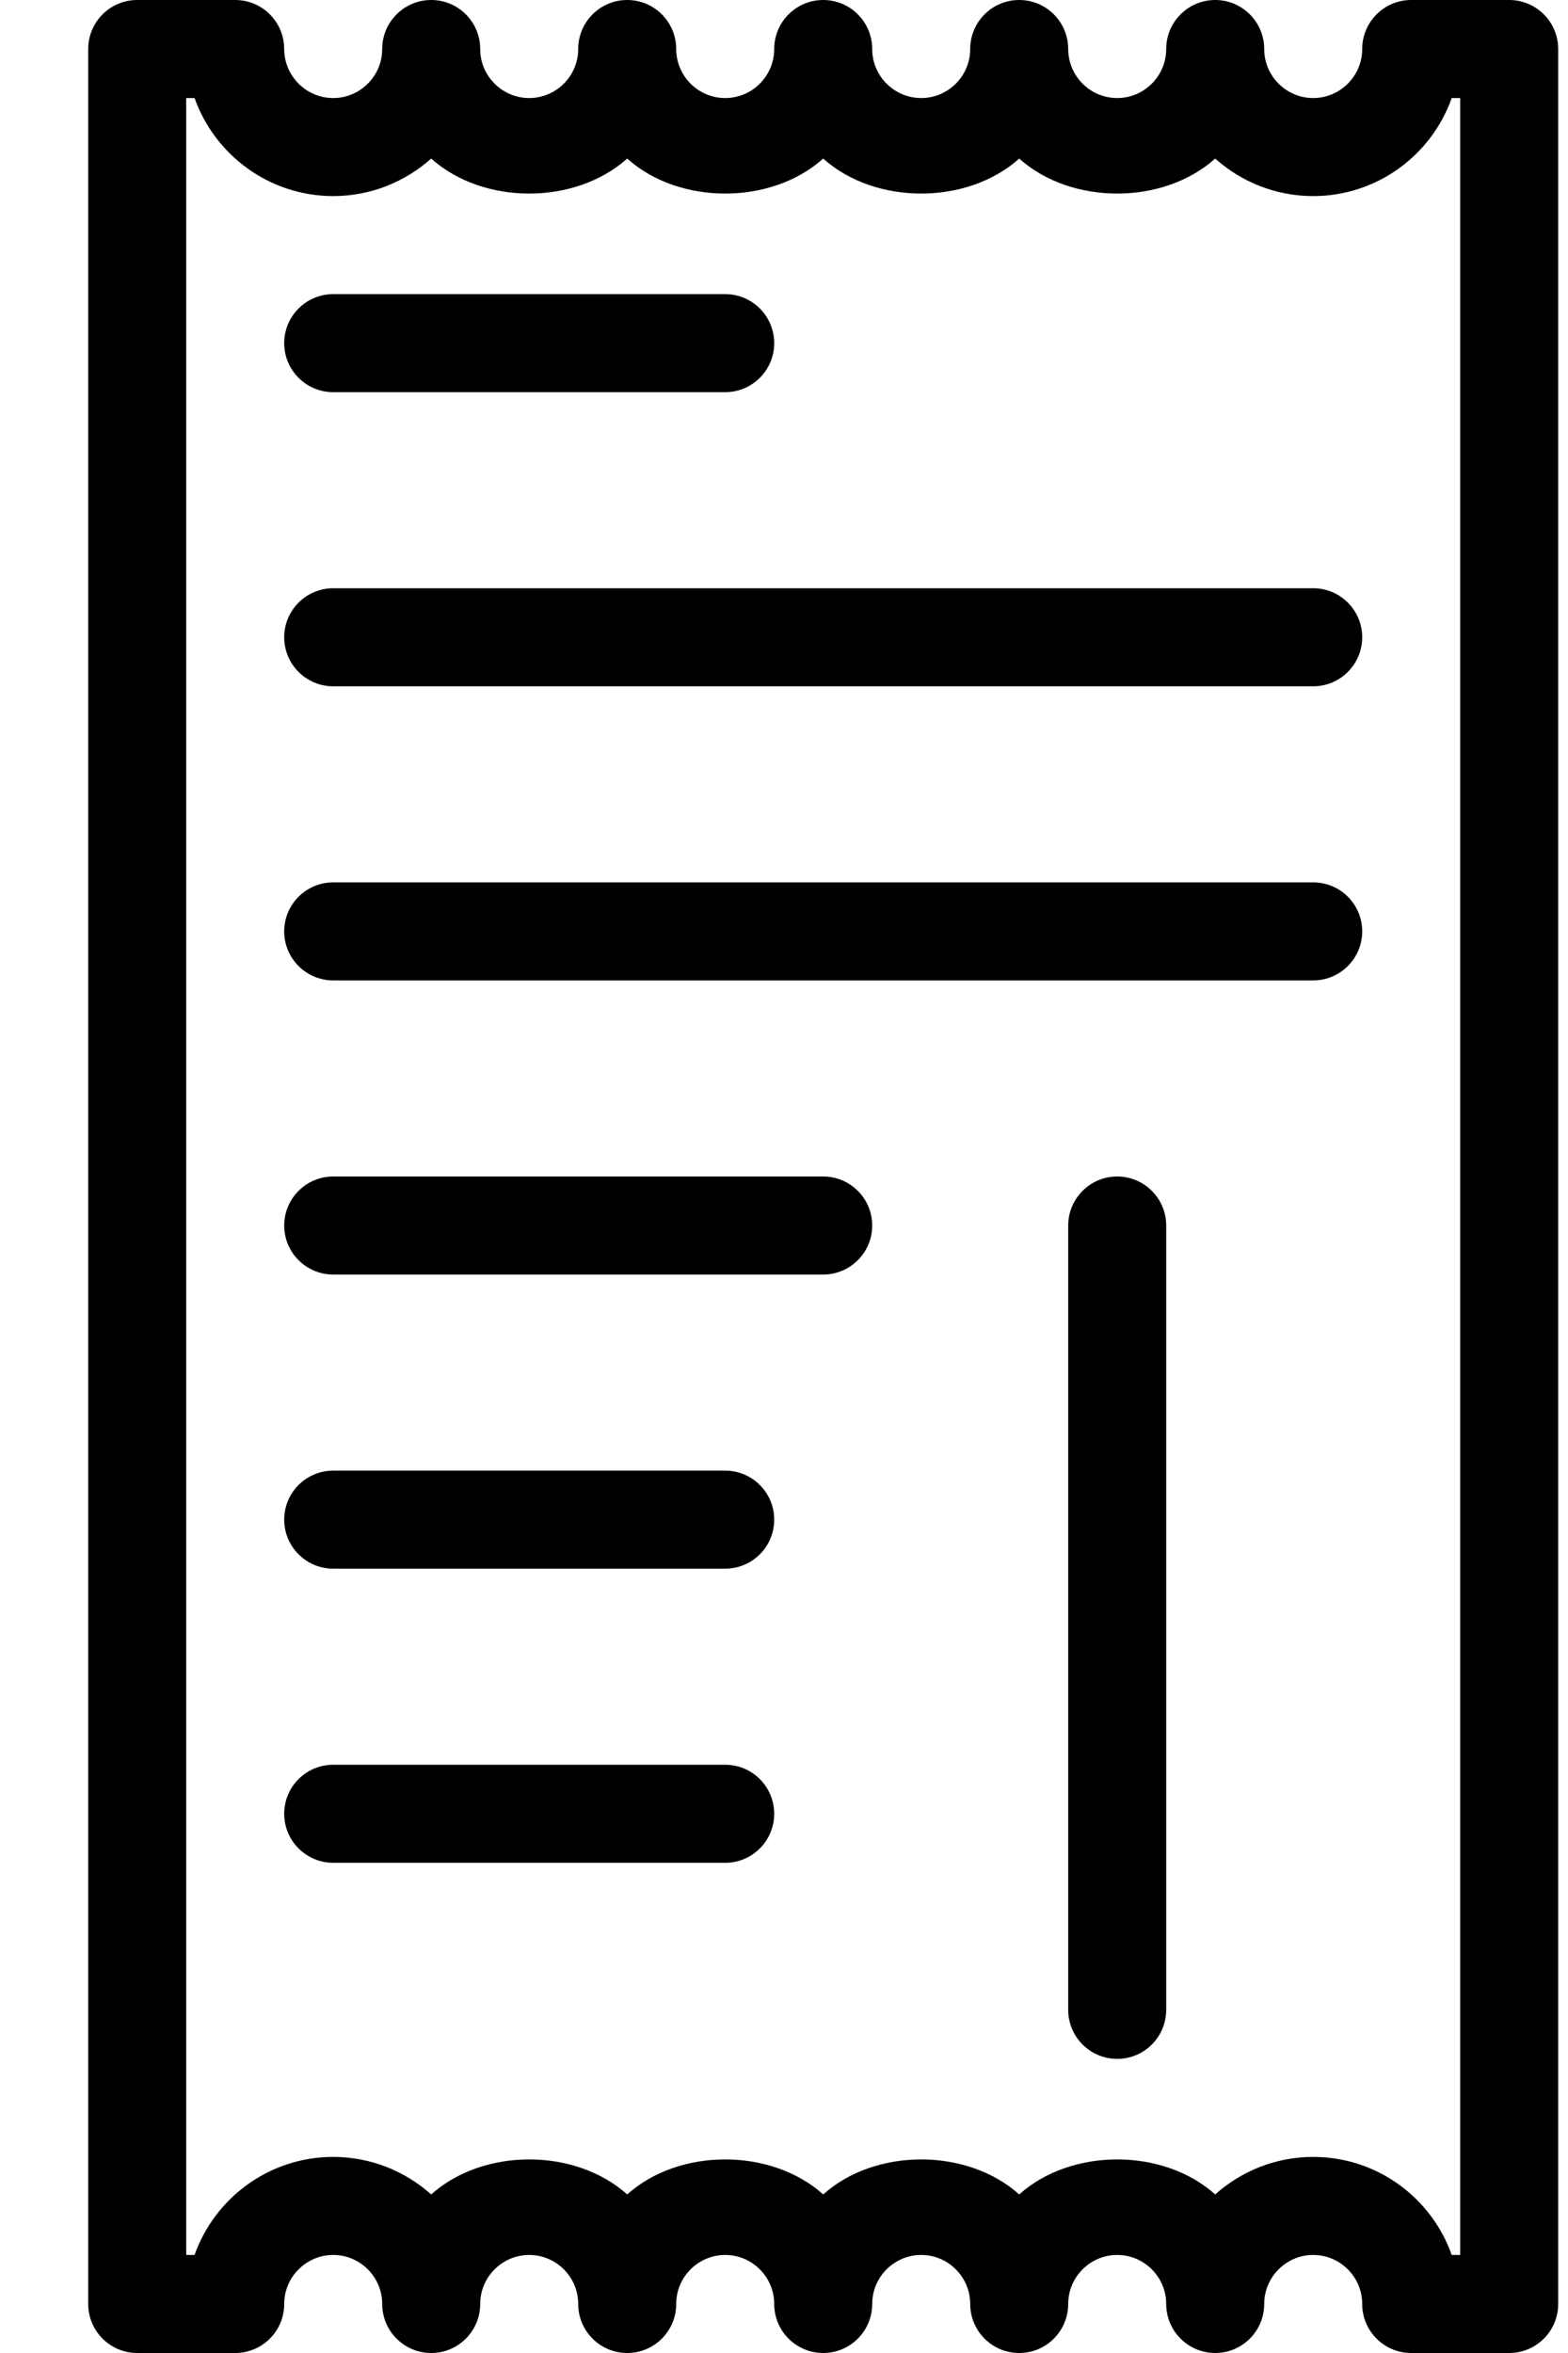 <?xml version="1.0" encoding="UTF-8"?>
<svg width="12px" height="18px" viewBox="0 0 12 18" version="1.1" xmlns="http://www.w3.org/2000/svg" xmlns:xlink="http://www.w3.org/1999/xlink">
    <!-- Generator: Sketch 52.3 (67297) - http://www.bohemiancoding.com/sketch -->
    <title>Registry List</title>
    <desc>Created with Sketch.</desc>
    <g id="Page-1" stroke="none" stroke-width="1" fill="none" fill-rule="evenodd">
        <g id="Billing-page" transform="translate(-989, -161)" fill="#000000">
            <g id="Registry-List" transform="translate(989, 161)">
                <path d="M11.55,18 L10.8,18 C10.593,18 10.425,17.832 10.425,17.625 C10.425,17.418 10.256,17.25 10.05,17.25 C9.844,17.25 9.675,17.418 9.675,17.625 C9.675,17.832 9.507,18 9.3,18 C9.093,18 8.925,17.832 8.925,17.625 C8.925,17.418 8.756,17.25 8.55,17.25 C8.344,17.25 8.175,17.418 8.175,17.625 C8.175,17.832 8.007,18 7.8,18 C7.593,18 7.425,17.832 7.425,17.625 C7.425,17.418 7.256,17.25 7.05,17.25 C6.844,17.25 6.675,17.418 6.675,17.625 C6.675,17.832 6.507,18 6.3,18 C6.093,18 5.925,17.832 5.925,17.625 C5.925,17.418 5.756,17.25 5.55,17.25 C5.344,17.25 5.175,17.418 5.175,17.625 C5.175,17.832 5.007,18 4.8,18 C4.593,18 4.425,17.832 4.425,17.625 C4.425,17.418 4.256,17.25 4.05,17.25 C3.844,17.25 3.675,17.418 3.675,17.625 C3.675,17.832 3.507,18 3.3,18 C3.093,18 2.925,17.832 2.925,17.625 C2.925,17.418 2.756,17.25 2.55,17.25 C2.344,17.25 2.175,17.418 2.175,17.625 C2.175,17.832 2.007,18 1.8,18 L1.05,18 C0.843,18 0.675,17.832 0.675,17.625 L0.675,0.375 C0.675,0.168 0.843,0 1.05,0 L1.8,0 C2.007,0 2.175,0.168 2.175,0.375 C2.175,0.582 2.344,0.75 2.55,0.75 C2.756,0.75 2.925,0.582 2.925,0.375 C2.925,0.168 3.093,0 3.3,0 C3.507,0 3.675,0.168 3.675,0.375 C3.675,0.582 3.844,0.75 4.05,0.75 C4.256,0.75 4.425,0.582 4.425,0.375 C4.425,0.168 4.593,0 4.8,0 C5.007,0 5.175,0.168 5.175,0.375 C5.175,0.582 5.344,0.75 5.55,0.75 C5.756,0.75 5.925,0.582 5.925,0.375 C5.925,0.168 6.093,0 6.3,0 C6.507,0 6.675,0.168 6.675,0.375 C6.675,0.582 6.844,0.75 7.05,0.75 C7.256,0.75 7.425,0.582 7.425,0.375 C7.425,0.168 7.593,0 7.8,0 C8.007,0 8.175,0.168 8.175,0.375 C8.175,0.582 8.344,0.75 8.55,0.75 C8.756,0.75 8.925,0.582 8.925,0.375 C8.925,0.168 9.093,0 9.3,0 C9.507,0 9.675,0.168 9.675,0.375 C9.675,0.582 9.844,0.75 10.05,0.75 C10.256,0.75 10.425,0.582 10.425,0.375 C10.425,0.168 10.593,0 10.8,0 L11.55,0 C11.757,0 11.925,0.168 11.925,0.375 L11.925,17.625 C11.925,17.832 11.757,18 11.55,18 Z M11.11,17.25 L11.175,17.25 L11.175,0.75 L11.11,0.75 C10.956,1.186 10.539,1.5 10.05,1.5 C9.762,1.5 9.499,1.391 9.3,1.213 C8.902,1.57 8.198,1.57 7.8,1.213 C7.402,1.57 6.698,1.57 6.3,1.213 C5.902,1.57 5.198,1.57 4.8,1.213 C4.402,1.57 3.698,1.57 3.3,1.213 C3.1,1.391 2.838,1.5 2.55,1.5 C2.061,1.5 1.644,1.186 1.489,0.75 L1.425,0.75 L1.425,17.25 L1.489,17.25 C1.644,16.813 2.061,16.5 2.55,16.5 C2.838,16.5 3.1,16.609 3.3,16.787 C3.698,16.43 4.402,16.43 4.8,16.787 C5.198,16.43 5.902,16.43 6.3,16.787 C6.698,16.43 7.402,16.43 7.8,16.787 C8.198,16.43 8.902,16.43 9.3,16.787 C9.499,16.609 9.762,16.5 10.05,16.5 C10.539,16.5 10.956,16.813 11.11,17.25 Z" id="Shape" fill-rule="nonzero"></path>
                <path d="M5.55,3 L2.55,3 C2.343,3 2.175,2.832 2.175,2.625 C2.175,2.418 2.343,2.25 2.55,2.25 L5.55,2.25 C5.757,2.25 5.925,2.418 5.925,2.625 C5.925,2.832 5.757,3 5.55,3 Z" id="Path"></path>
                <path d="M10.05,5.25 L2.55,5.25 C2.343,5.25 2.175,5.082 2.175,4.875 C2.175,4.668 2.343,4.5 2.55,4.5 L10.05,4.5 C10.257,4.5 10.425,4.668 10.425,4.875 C10.425,5.082 10.257,5.25 10.05,5.25 Z" id="Path"></path>
                <path d="M10.05,7.5 L2.55,7.5 C2.343,7.5 2.175,7.332 2.175,7.125 C2.175,6.918 2.343,6.75 2.55,6.75 L10.05,6.75 C10.257,6.75 10.425,6.918 10.425,7.125 C10.425,7.332 10.257,7.5 10.05,7.5 Z" id="Path"></path>
                <path d="M6.3,9.75 L2.55,9.75 C2.343,9.75 2.175,9.582 2.175,9.375 C2.175,9.168 2.343,9 2.55,9 L6.3,9 C6.507,9 6.675,9.168 6.675,9.375 C6.675,9.582 6.507,9.75 6.3,9.75 Z" id="Path"></path>
                <path d="M5.55,12 L2.55,12 C2.343,12 2.175,11.832 2.175,11.625 C2.175,11.418 2.343,11.25 2.55,11.25 L5.55,11.25 C5.757,11.25 5.925,11.418 5.925,11.625 C5.925,11.832 5.757,12 5.55,12 Z" id="Path"></path>
                <path d="M5.55,14.25 L2.55,14.25 C2.343,14.25 2.175,14.082 2.175,13.875 C2.175,13.668 2.343,13.5 2.55,13.5 L5.55,13.5 C5.757,13.5 5.925,13.668 5.925,13.875 C5.925,14.082 5.757,14.25 5.55,14.25 Z" id="Path"></path>
                <path d="M8.55,15.75 C8.343,15.75 8.175,15.582 8.175,15.375 L8.175,9.375 C8.175,9.168 8.343,9 8.55,9 C8.757,9 8.925,9.168 8.925,9.375 L8.925,15.375 C8.925,15.582 8.757,15.75 8.55,15.75 Z" id="Path"></path>
            </g>
        </g>
    </g>
</svg>